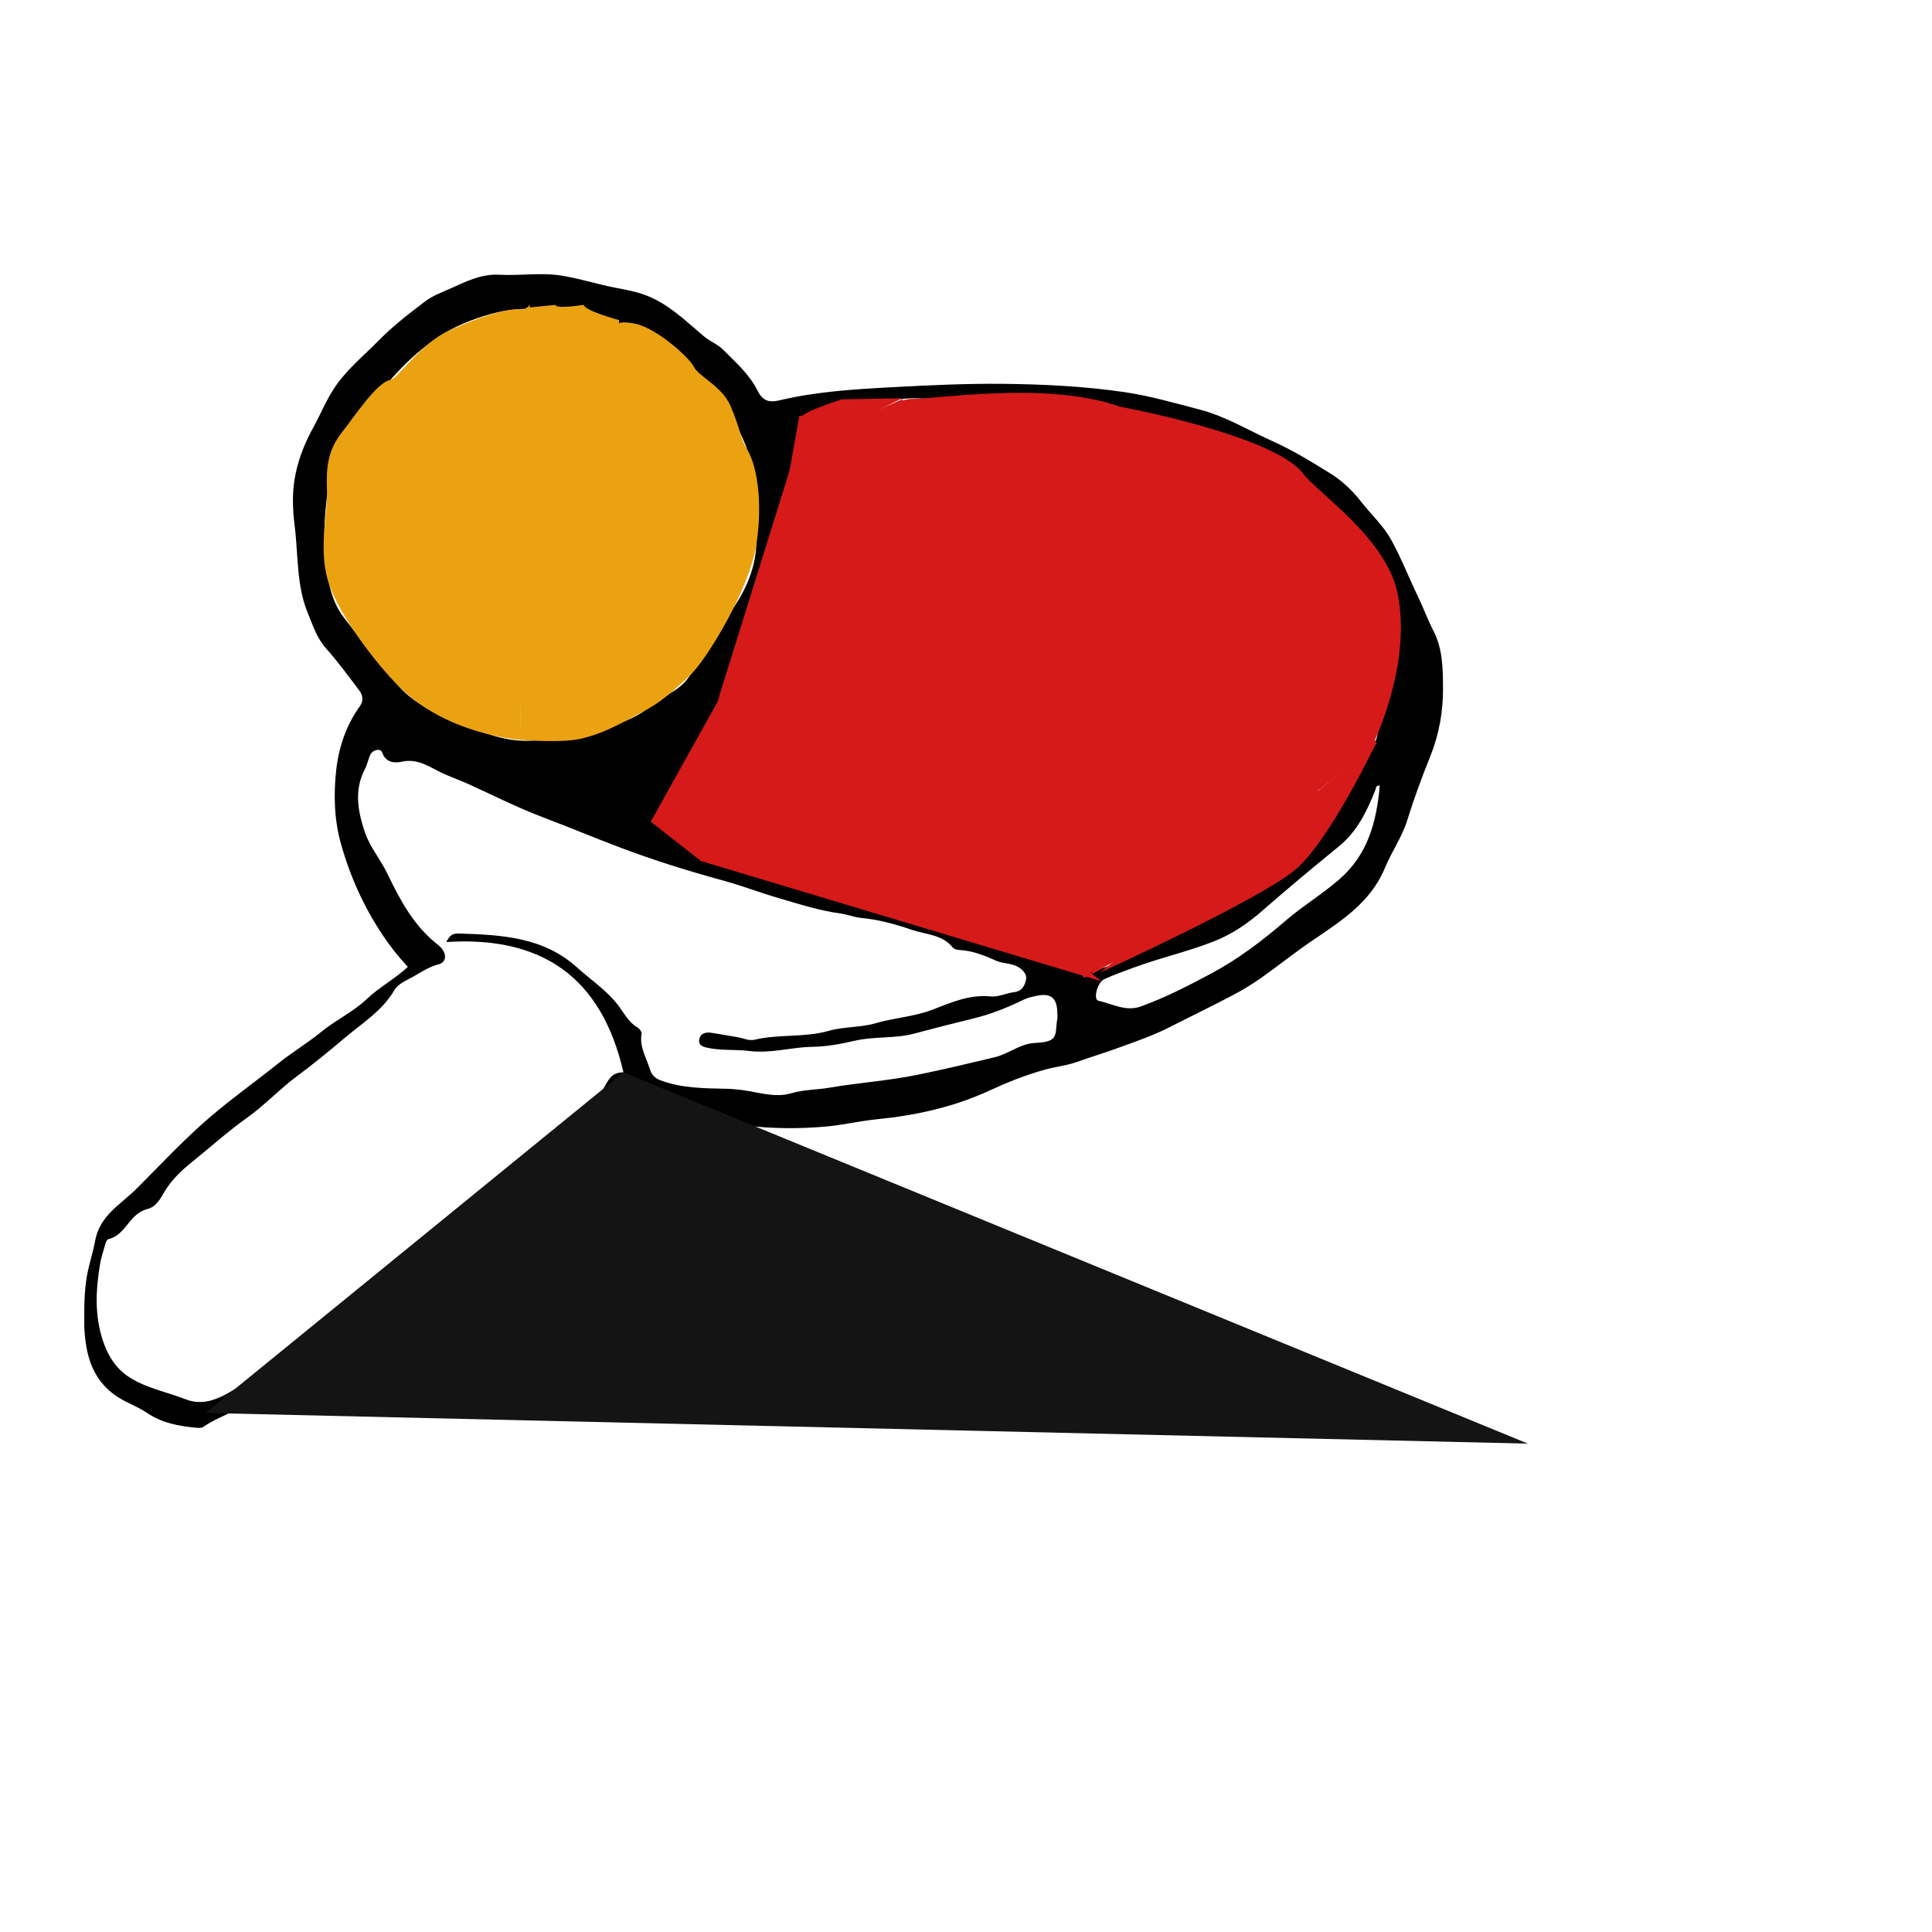<?xml version="1.0" encoding="utf-8"?>
<!-- Generator: Adobe Adobe Illustrator 24.2.0, SVG Export Plug-In . SVG Version: 6.00 Build 0)  -->
<svg version="1.1" id="레이어_1" xmlns="http://www.w3.org/2000/svg" xmlns:xlink="http://www.w3.org/1999/xlink" x="0px"
	 y="0px" viewBox="0 0 1417.32 1417.32" style="enable-background:new 0 0 1417.32 1417.32;" xml:space="preserve">
<style type="text/css">
	.st0{fill:#D61A1A;}
	.st1{fill:#EBA210;}
	.st2{fill:#141414;}
</style>
<g>
	<path d="M61.83,973.58c-0.02-13.05-0.24-25.56,2.01-37.92c1.56-8.54,4.41-16.95,5.92-25.31c3.37-18.66,18.65-26.63,30.12-38.04
		c18.15-18.05,35.53-36.95,55.04-53.53c15.9-13.51,32.96-25.66,49.26-38.72c10.09-8.08,21.21-14.67,31.25-22.91
		c10.68-8.77,23.6-14.75,33.73-24.33c9.11-8.61,20.27-14.53,30.03-23.5c-6.93-7.41-12.95-15.1-18.41-23.25
		c-13.84-20.7-23.9-42.96-30.65-67c-5.03-17.91-5.43-36.07-3.51-53.95c1.79-16.58,7.21-32.82,17.2-46.79
		c3.29-4.6,2.22-8.56-0.6-12.29c-7.83-10.31-15.49-20.81-24.1-30.46c-6.72-7.54-9.52-16.65-13.21-25.52
		c-8.52-20.53-7.04-42.52-9.7-63.92c-1.63-13.14-2.12-25.72,0.73-39.04c2.63-12.29,7.18-23.13,13.09-33.88
		c5.07-9.24,8.99-19.02,14.82-27.97c8.9-13.66,21.42-23.73,32.6-35.11c10.56-10.75,22.45-20.03,34.53-29.11
		c5.42-4.07,11.61-6.33,17.36-8.89c11.73-5.2,23.28-11.39,37.26-10.6c14.77,0.83,29.78-1.7,44.47,0.52
		c13.47,2.03,26.58,6.34,39.99,8.95c7.14,1.39,14.25,2.59,21.14,5.01c17.54,6.17,30.38,19.09,44.14,30.66
		c4.48,3.77,9.98,5.68,14.32,10.05c9.23,9.27,19.08,17.84,25.04,29.8c3.58,7.17,8,9.09,16.04,7.18c27.49-6.55,55.52-8.21,83.62-9.7
		c26.74-1.42,53.46-2.71,80.24-2.43c29.83,0.31,59.68,1.75,89.13,6.05c18.53,2.71,36.81,7.98,55.09,12.74
		c19.26,5.01,35.77,15.2,53.49,23.16c14.84,6.67,28.61,15.1,42.3,23.58c8.54,5.29,16.24,12.32,22.48,20.41
		c7.44,9.64,16.61,17.79,22.61,28.73c7.37,13.44,12.9,27.66,19.54,41.4c3.97,8.21,7.1,16.92,11.24,24.94
		c7,13.54,7.03,28.09,7.11,42.22c0.09,16.99-2.78,33.72-9.36,50.09c-6.16,15.31-11.95,30.94-16.87,46.85
		c-3.77,12.19-11.49,23.09-16.41,35c-10.48,25.37-32.22,39.01-53.5,53.45c-12.63,8.57-24.53,18.21-37.02,27
		c-6.69,4.71-13.71,9.03-20.95,12.82c-15.75,8.26-31.75,16.06-47.63,24.08c-10.78,5.44-22.17,9.4-33.47,13.54
		c-11.26,4.13-22.73,7.69-34.05,11.63c-7.37,2.56-15.14,3.3-22.66,5.39c-14.13,3.92-27.58,9.28-40.77,15.38
		c-26.39,12.21-54.2,18.25-83.01,21.1c-12.6,1.25-25.01,4.31-37.73,5.38c-19.58,1.65-38.98,1.54-58.52-0.88
		c-13.03-1.62-25.68-6.28-39.06-5.12c-2.74,0.24-5.11-0.97-7.36-2.28c-10.32-6.01-22.35-7.27-33.14-12.02
		c-3.96-1.74-7.48-1.55-10.49,2.71c-9.91,14.02-23.47,24.48-36.05,35.87c-7.68,6.96-15.24,14.16-23.61,20.2
		c-8.61,6.21-16.12,13.61-24.31,20.24c-13.16,10.65-25.89,21.82-38.86,32.69c-15.9,13.32-31.92,26.49-47.78,39.86
		c-17.87,15.06-36.4,29.41-56.39,41.33c-18.99,11.32-36.7,24.66-56.27,34.97c-8.11,4.27-16.73,7.54-24.37,12.77
		c-1.2,0.82-3.25,0.71-4.87,0.55c-12.71-1.22-25.06-3.33-36.05-10.79c-7.98-5.42-17.49-8.22-25.25-14.27
		C66.97,1010.04,62.8,992.8,61.83,973.58z M534.92,524.41c6.12,7.04,5,14.87,2.47,22.85c-3.61,11.42-10.77,21.1-15.59,31.93
		c-3.37,7.58-9.3,12.42-17.13,15.04c-4.53,1.52-10.33,2.95-9.6,8.74c0.8,6.4,2.63,13.66,9.55,16.44
		c14.05,5.64,28.36,10.62,42.61,15.74c4.44,1.59,9.23,0.24,13.9,1.97c20.61,7.66,41.91,13.19,63.07,19.1
		c12.29,3.44,25.1,5.29,37.08,9.55c19.12,6.8,39.13,10.36,58.06,18.21c20.59,8.54,43.16,12.06,62.76,23.62
		c10.36,6.11,21.03,5.16,31.88,0.83c5.81-2.32,11.18-5.23,15.87-9.27c6.8-5.85,16.03-7.02,23.08-12.11
		c7.66-5.52,15.59-10.75,24.16-14.32c25.57-10.66,45.82-28.36,65.43-47.15c10.73-10.28,20.51-21.49,31.04-31.89
		c11.34-11.2,22.3-22.46,28.73-37.1c2.9-6.6,8.15-12.25,8.44-20.01c0.61-16.03,1.99-31.99,5.11-47.76c0.64-3.22,0.81-6.63,0.56-9.9
		c-0.89-11.57-0.85-23.17-2.15-34.76c-2.03-18.11-9.82-33.4-20.22-47.76c-5.15-7.11-13.18-12.12-16.79-20.14
		c-5.46-12.11-14.83-18.87-26.37-24.36c-14.53-6.91-29.44-13.02-43.44-21.15c-9.72-5.65-19.18-12.07-30.84-14.12
		c-10.24-1.79-20.29-4.84-30.28-7.81c-14.76-4.39-29.45-8.96-44.98-9.63c-26.43-1.14-52.93,0.64-79.33-2.16
		c-9.64-1.03-19.36-0.9-29.01-2.56c-10-1.71-20.18-2.97-30.44-1.88c-9.9,1.05-19.78,2.25-29.77,2.36
		c-8.48,0.09-22.25,9.5-23.75,16.82c-1.63,7.94-6.27,10.89-13.7,11.9c-10.03,1.37-11.14,3.83-12.43,13.9
		c-3.06,23.85,0.04,47.91-6.15,71.9c-6.05,23.44-10.59,46.88-24.18,67.49c-4.57,6.93-10.06,13.07-14.96,19.69
		C531.15,505.38,529.86,516.66,534.92,524.41z M341.65,899.18c6.67-4.94,12.23-11.14,18.41-16.64
		c21.2-18.87,42.14-38.09,61.78-58.59c8.26-8.63,16.61-17.48,22.42-28.06c2.76-5.03,5.43-9.27,13.1-9.19
		c-16.04-70.26-60.27-100.14-129.98-95.62c2.78-5.06,4.26-6.41,9.97-6.23c30.68,0.99,61.29,2.6,85.84,24.75
		c10.16,9.16,21.74,16.77,30.21,27.78c4.42,5.76,7.64,12.53,14.32,16.41c1.44,0.84,3.19,3.22,2.95,4.56
		c-1.72,9.53,3.41,17.29,5.98,25.73c1.28,4.21,3.65,6.83,7.81,8.4c15.59,5.87,31.9,5.89,48.17,6.24c4.03,0.09,7.99,0.41,12,0.96
		c11.9,1.63,23.93,5.85,35.87,2.33c9.19-2.71,18.62-2.48,27.86-4.06c21.48-3.67,43.36-5.11,64.75-9.48
		c18.96-3.87,37.8-8.37,56.63-12.88c10.1-2.42,18.74-9.95,29.17-10.44c18.52-0.86,14.72-5.6,16.77-18.34
		c0.19-1.15-0.02-2.37-0.03-3.55c-0.09-11.29-4.69-15.05-15.65-12.63c-3,0.66-6.11,1.29-8.83,2.63
		c-12.09,5.97-24.53,10.88-37.67,14.05c-14.38,3.48-28.71,7.19-43.01,10.98c-14.3,3.78-29.24,1.88-43.65,5.25
		c-10.06,2.36-20.47,4.26-30.76,4.41c-15.54,0.23-30.53,5.05-46.55,3.04c-9.79-1.23-20.11-0.16-30.13-2.25
		c-3.96-0.83-7.33-1.94-6.36-6.55c0.89-4.22,4.77-5.08,8.5-4.57c6.55,0.89,13.04,2.25,19.58,3.28c4.18,0.66,8.27,2.84,12.54,1.83
		c17.87-4.24,36.49-1.39,54.41-6.52c11-3.15,23.41-2.35,34.11-5.51c13.78-4.07,28.17-4.75,41.72-9.93
		c13.62-5.21,27.25-11.39,42.81-9.77c5.62,0.58,11.52-2.49,17.38-3.16c6.14-0.71,8.05-5.79,8.72-9.83c0.51-3.07-2.41-6.9-6.61-9.01
		c-5.08-2.56-10.81-2.1-15.58-4.27c-8.36-3.8-16.67-7.07-25.89-7.74c-2.14-0.15-4.54-0.38-5.92-2.08
		c-7.72-9.45-19.86-9.33-29.93-12.8c-11.78-4.05-24.19-7.5-36.93-8.69c-5.11-0.48-10.06-2.55-15.17-3.24
		c-15.75-2.11-30.79-7.04-45.94-11.45c-13.39-3.89-26.45-8.96-39.89-12.64c-25.71-7.03-51.06-14.88-76.04-24.35
		c-19.1-7.24-37.95-15.11-57.04-22.35c-18.28-6.94-35.83-15.82-53.66-23.94c-6.22-2.83-12.66-5.12-18.91-7.93
		c-9.56-4.31-18.34-11.46-30.51-8.73c-4.87,1.09-11.73,1.03-14.44-6.78c-1.18-3.39-7.25-1.93-8.91,2.02
		c-1.38,3.27-2.03,6.89-3.66,10.01c-8.12,15.48-5.37,30.79-0.14,46.36c3.74,11.15,11.47,19.98,16.46,30.37
		c9.39,19.54,19.48,38.53,37.16,52.35c6.96,5.44,6.79,12.73,0.47,14.34c-6.85,1.75-12.55,5.51-18.4,8.91
		c-5.04,2.92-11.12,5.02-14.23,10.32c-8.77,14.95-23.28,23.8-35.99,34.55c-11.52,9.74-23.16,19.31-35.32,28.32
		c-12.7,9.41-23.63,21.26-36.5,30.4c-14.1,10.02-26.84,21.57-40.25,32.34c-7.89,6.33-15.21,13.2-20.49,22.14
		c-2.94,4.98-5.92,10.81-12.13,12.42c-4.41,1.14-7.81,3.5-10.69,6.5c-5.61,5.84-9.37,13.67-18.35,15.73
		c-1.06,0.24-1.87,2.68-2.31,4.23c-1.43,4.95-3.04,9.91-3.84,14.98c-2.96,18.56-3.91,36.83,2.29,55.34
		c3.92,11.72,10.23,21.11,20.13,27.22c12.38,7.65,27.05,10.43,40.6,15.7c14,5.45,26.14-1.3,37.9-8.64
		c10.66-6.65,19.13-16.14,29.99-22.43c16.35-9.46,32.81-18.74,49.23-28.08c18.6-10.58,34.02-25.47,51.18-38.01
		C317.15,920.18,328.8,909.7,341.65,899.18z M443.62,237.32c-27.61-8.87-54.92-15.26-84.49-6.74c-13.48,3.89-25.87,8.93-37.13,16.39
		c-22.27,14.76-39.54,34.7-54.68,56.57c-5.43,7.85-6.97,19.07-18.47,21.88c-0.66,0.16-1.46,1.44-1.48,2.22
		c-0.16,5.85-3.42,10.85-4.39,16.43c-3.49,20.26-6.21,40.65-4.48,61.23c1.4,16.7,3.14,33.74,13.67,47.63
		c10.18,13.44,21.16,26.25,31.15,39.88c2.81,3.83,6.77,7.8,10.23,11.65c8.38,9.34,19.86,15.38,31.14,21.34
		c7.35,3.88,15.27,5.77,22.83,8.79c17.27,6.9,35,11.8,53.83,6.91c15.42-4.01,30.43-9.62,46.77-9.62c4.99,0,9.86-2.7,14.69-4.78
		c10.38-4.48,18.21-12.61,27.94-18.02c5.78-3.22,11.45-7.32,15.26-13.41c10.5-16.75,20.97-33.53,32.11-49.85
		c9.56-14,15.94-29.44,16.7-45.94c1.41-30.59,0.97-61.29-15.48-89.01c-6.4-10.79-13.46-21.12-23.38-28.85
		c-12.23-9.53-24.79-18.73-36.77-28.5C468.73,244.99,457.85,239.44,443.62,237.32z M1012.18,576.42c-2.91-0.59-2.66,1.8-3.32,3.44
		c-6.17,15.43-13.23,30.08-26.65,41.03c-19.06,15.55-37.97,31.29-56.5,47.51c-10.21,8.94-21.62,16.78-34.6,21.95
		c-19.34,7.72-39.71,12.19-59.19,19.41c-7.3,2.7-14.69,5.28-21.75,8.54c-5.36,2.48-8.33,15.03-4.34,15.87
		c10.21,2.17,19.96,8.19,31.09,4.17c17.87-6.46,34.69-15.11,51.41-24.04c19.95-10.65,37.81-24.21,54.87-38.93
		c12.53-10.81,26.76-19.34,39.32-30.27C1003.46,626.9,1009.84,603.03,1012.18,576.42z"/>
</g>
<path class="st0" d="M588.04,329.67c0,0-3.49-19.51,0.85-24.73c3.24-3.89,28.65-11.99,28.65-11.99l44.21-0.77"/>
<polyline class="st0" points="584.87,327.13 662.56,292.6 526.29,514.91 "/>
<polyline class="st0" points="531.5,505.66 477.4,602.78 514.15,631.63 808.09,719.88 "/>
<path class="st0" d="M807.23,713.41c0,0,116.77-53.34,143.02-75.4c25.21-21.19,59.65-93.59,59.65-93.59"/>
<path class="st0" d="M1007.36,545.69c0,0,29.46-59.86,17.46-112.2c-9.01-39.29-57.96-71.73-68.71-85.9
	c-21.95-28.92-136.8-49.69-136.8-49.69"/>
<path class="st0" d="M588.04,427.52c0,0,34.21-134.87,81.7-134.91c20.62-0.02,117.47-15.87,166.32,12.51
	c66.24,38.48,84.89,124.31,84.89,124.31"/>
<polyline class="st0" points="572.69,381.6 586.38,305.21 649.95,292.19 "/>
<polyline class="st0" points="617.27,591.43 799.93,713.41 779.28,401.47 639.83,329.67 560.09,434.5 514.87,545.69 617.27,605.41 
	799.61,367.79 "/>
<path class="st0" d="M795.48,717.43l214.42-171.74l-66.17-141.93l-177.16,4.7C766.57,408.46,785.18,712.04,795.48,717.43z"/>
<path class="st0" d="M800.34,715.05c0,0,161.93-90.21,172.86-116.14c9.83-23.33-89.55-80.67-89.55-80.67"/>
<path class="st1" d="M388.72,223.65l-7.24,319.13c0,0-52.96-3.75-87.95-38.31c-17.49-17.28-43.18-51-51.81-75.05
	s-1.62-52.11-1.77-65.64c-0.17-15.05-2.16-30.54,11.46-47.39c7.19-8.9,25.3-36.52,35.05-37.67c4.87-0.57,22.24-26.75,42.53-35.99
	c49.82-22.68,56.72-13.64,56.72-16.13"/>
<path class="st1" d="M385.73,225.85l-4.25,316.92c0,0,24.74,2.06,39.86,0c19.21-2.62,40.52-15.53,51.29-21.23
	c9.28-4.91,17.57-10.85,33.36-25.87c12.99-12.36,43.66-63.53,48.81-95.79c5.28-33.08-0.16-59.91-6.76-70.21
	c-4.5-7.01-5.58-16.83-12.08-31.77c-6.51-14.98-23.44-21.49-27.08-29.04c-3.22-6.68-27.61-28.4-43.01-31.41s-11.61,2.66-11.61-2.56
	c0,0-25.96-7.12-25.96-11.24c0,0-20.82,3.27-20.82,0"/>
<polyline class="st2" points="150.79,1036.54 457.37,786.68 1120.87,1059.05 "/>
</svg>
